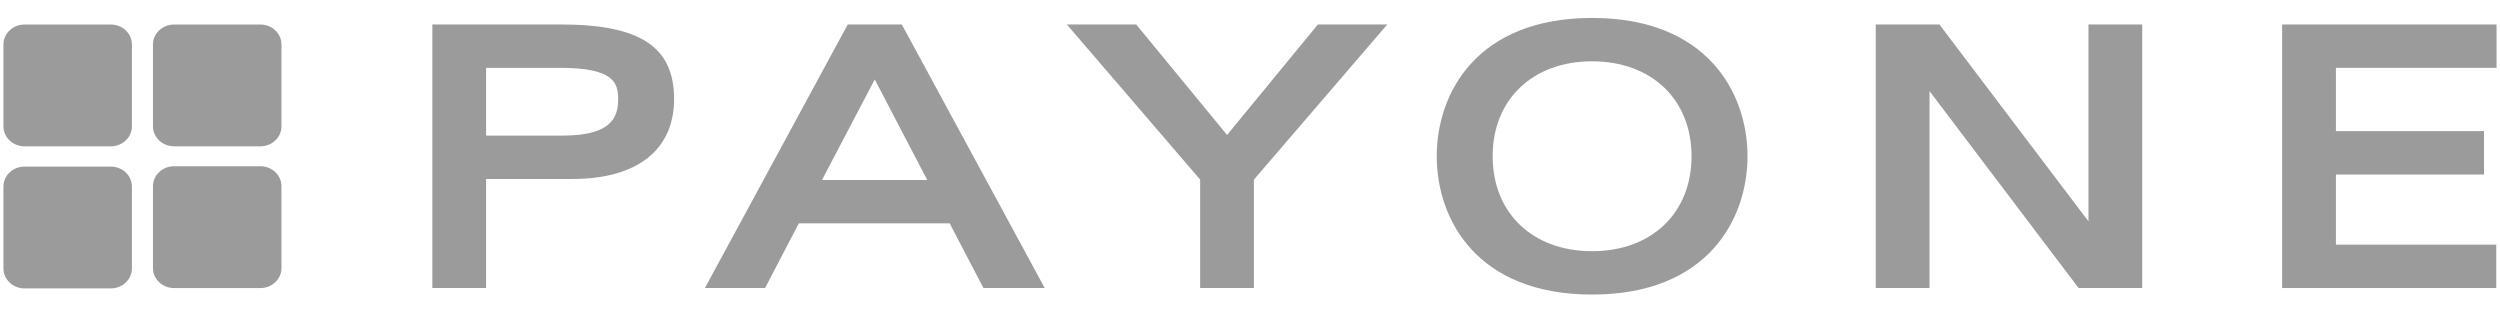 <?xml version="1.0" encoding="UTF-8" standalone="no"?>
<svg width="80px" height="10px" viewBox="0 0 80 10" version="1.1" xmlns="http://www.w3.org/2000/svg" xmlns:xlink="http://www.w3.org/1999/xlink" xmlns:sketch="http://www.bohemiancoding.com/sketch/ns">
    <!-- Generator: Sketch 3.3.3 (12081) - http://www.bohemiancoding.com/sketch -->
    <title>Payment/Payone/Payone-flat</title>
    <desc>Created with Sketch.</desc>
    <defs></defs>
    <g id="Icons:-Payment" stroke="none" stroke-width="1" fill="none" fill-rule="evenodd" sketch:type="MSPage">
        <g id="Payone-flat" sketch:type="MSArtboardGroup" transform="translate(-9, -25)" fill="#9B9B9B">
            <g id="Payment/Payone/Payone-flat" sketch:type="MSLayerGroup" transform="translate(9, 25)">
                <path d="M4.895,8.58 C4.895,8.931 5.198,9.218 5.568,9.218 L8.335,9.218 C8.705,9.218 9.007,8.931 9.007,8.58 L9.007,5.958 C9.007,5.607 8.705,5.32 8.335,5.32 L5.568,5.32 C5.198,5.32 4.895,5.607 4.895,5.958 L4.895,8.58" id="Fill-1" sketch:type="MSShapeGroup"></path>
                <path d="M0.11,8.591 C0.11,8.942 0.412,9.229 0.783,9.229 L3.549,9.229 C3.919,9.229 4.221,8.942 4.221,8.591 L4.221,5.969 C4.221,5.618 3.919,5.331 3.549,5.331 L0.783,5.331 C0.412,5.331 0.11,5.618 0.11,5.969 L0.11,8.591" id="Fill-2" sketch:type="MSShapeGroup"></path>
                <path d="M4.895,4.044 C4.895,4.395 5.198,4.682 5.568,4.682 L8.335,4.682 C8.705,4.682 9.007,4.395 9.007,4.044 L9.007,1.422 C9.007,1.071 8.705,0.785 8.335,0.785 L5.568,0.785 C5.198,0.785 4.895,1.071 4.895,1.422 L4.895,4.044" id="Fill-3" sketch:type="MSShapeGroup"></path>
                <path d="M0.11,4.044 C0.11,4.395 0.412,4.682 0.783,4.682 L3.549,4.682 C3.919,4.682 4.221,4.395 4.221,4.044 L4.221,1.422 C4.221,1.071 3.919,0.785 3.549,0.785 L0.783,0.785 C0.412,0.785 0.11,1.071 0.11,1.422 L0.11,4.044" id="Fill-4" sketch:type="MSShapeGroup"></path>
                <path id="Fill-5" sketch:type="MSShapeGroup" d="M6.26,4.637 L6.26,4.639 L6.26,4.637"></path>
                <path d="M15.555,2.171 L17.924,2.171 C19.64,2.171 19.781,2.645 19.781,3.172 C19.781,3.749 19.572,4.339 18.016,4.339 L15.555,4.339 L15.555,2.171 L15.555,2.171 Z M17.947,0.783 L13.835,0.783 L13.835,9.217 L15.555,9.217 L15.555,5.727 L18.319,5.727 C20.386,5.727 21.571,4.796 21.571,3.172 C21.571,1.498 20.487,0.783 17.947,0.783 L17.947,0.783 Z" id="Fill-6" sketch:type="MSShapeGroup"></path>
                <path d="M29.671,5.759 L26.304,5.759 L27.992,2.541 L29.671,5.759 L29.671,5.759 Z M27.128,0.783 L22.557,9.217 L24.482,9.217 L25.562,7.147 L30.39,7.147 L31.47,9.217 L33.431,9.217 L28.858,0.783 L27.128,0.783 L27.128,0.783 Z" id="Fill-7" sketch:type="MSShapeGroup"></path>
                <path d="M42.172,0.783 L39.266,4.319 L36.359,0.783 L34.139,0.783 L38.405,5.747 L38.405,9.217 L40.125,9.217 L40.125,5.747 L44.393,0.783 L42.172,0.783" id="Fill-8" sketch:type="MSShapeGroup"></path>
                <path d="M50.947,8.038 C49.044,8.038 47.765,6.817 47.765,5 C47.765,3.183 49.044,1.962 50.947,1.962 C52.851,1.962 54.129,3.183 54.129,5 C54.129,6.817 52.851,8.038 50.947,8.038 L50.947,8.038 Z M50.947,0.574 C47.278,0.574 45.976,2.958 45.976,5 C45.976,7.042 47.278,9.426 50.947,9.426 C54.617,9.426 55.92,7.042 55.92,5 C55.92,2.958 54.617,0.574 50.947,0.574 L50.947,0.574 Z" id="Fill-9" sketch:type="MSShapeGroup"></path>
                <path d="M66.831,7.084 L62.061,0.783 L60.024,0.783 L60.024,9.217 L61.745,9.217 L61.745,2.916 L66.515,9.217 L68.551,9.217 L68.551,0.783 L66.831,0.783 L66.831,7.084" id="Fill-10" sketch:type="MSShapeGroup"></path>
                <path d="M79.89,2.171 L79.89,0.783 L73.028,0.783 L73.028,9.217 L79.88,9.217 L79.88,7.829 L74.749,7.829 L74.749,5.584 L79.488,5.584 L79.488,4.196 L74.749,4.196 L74.749,2.171 L79.89,2.171" id="Fill-11" sketch:type="MSShapeGroup"></path>
            </g>
        </g>
    </g>
</svg>